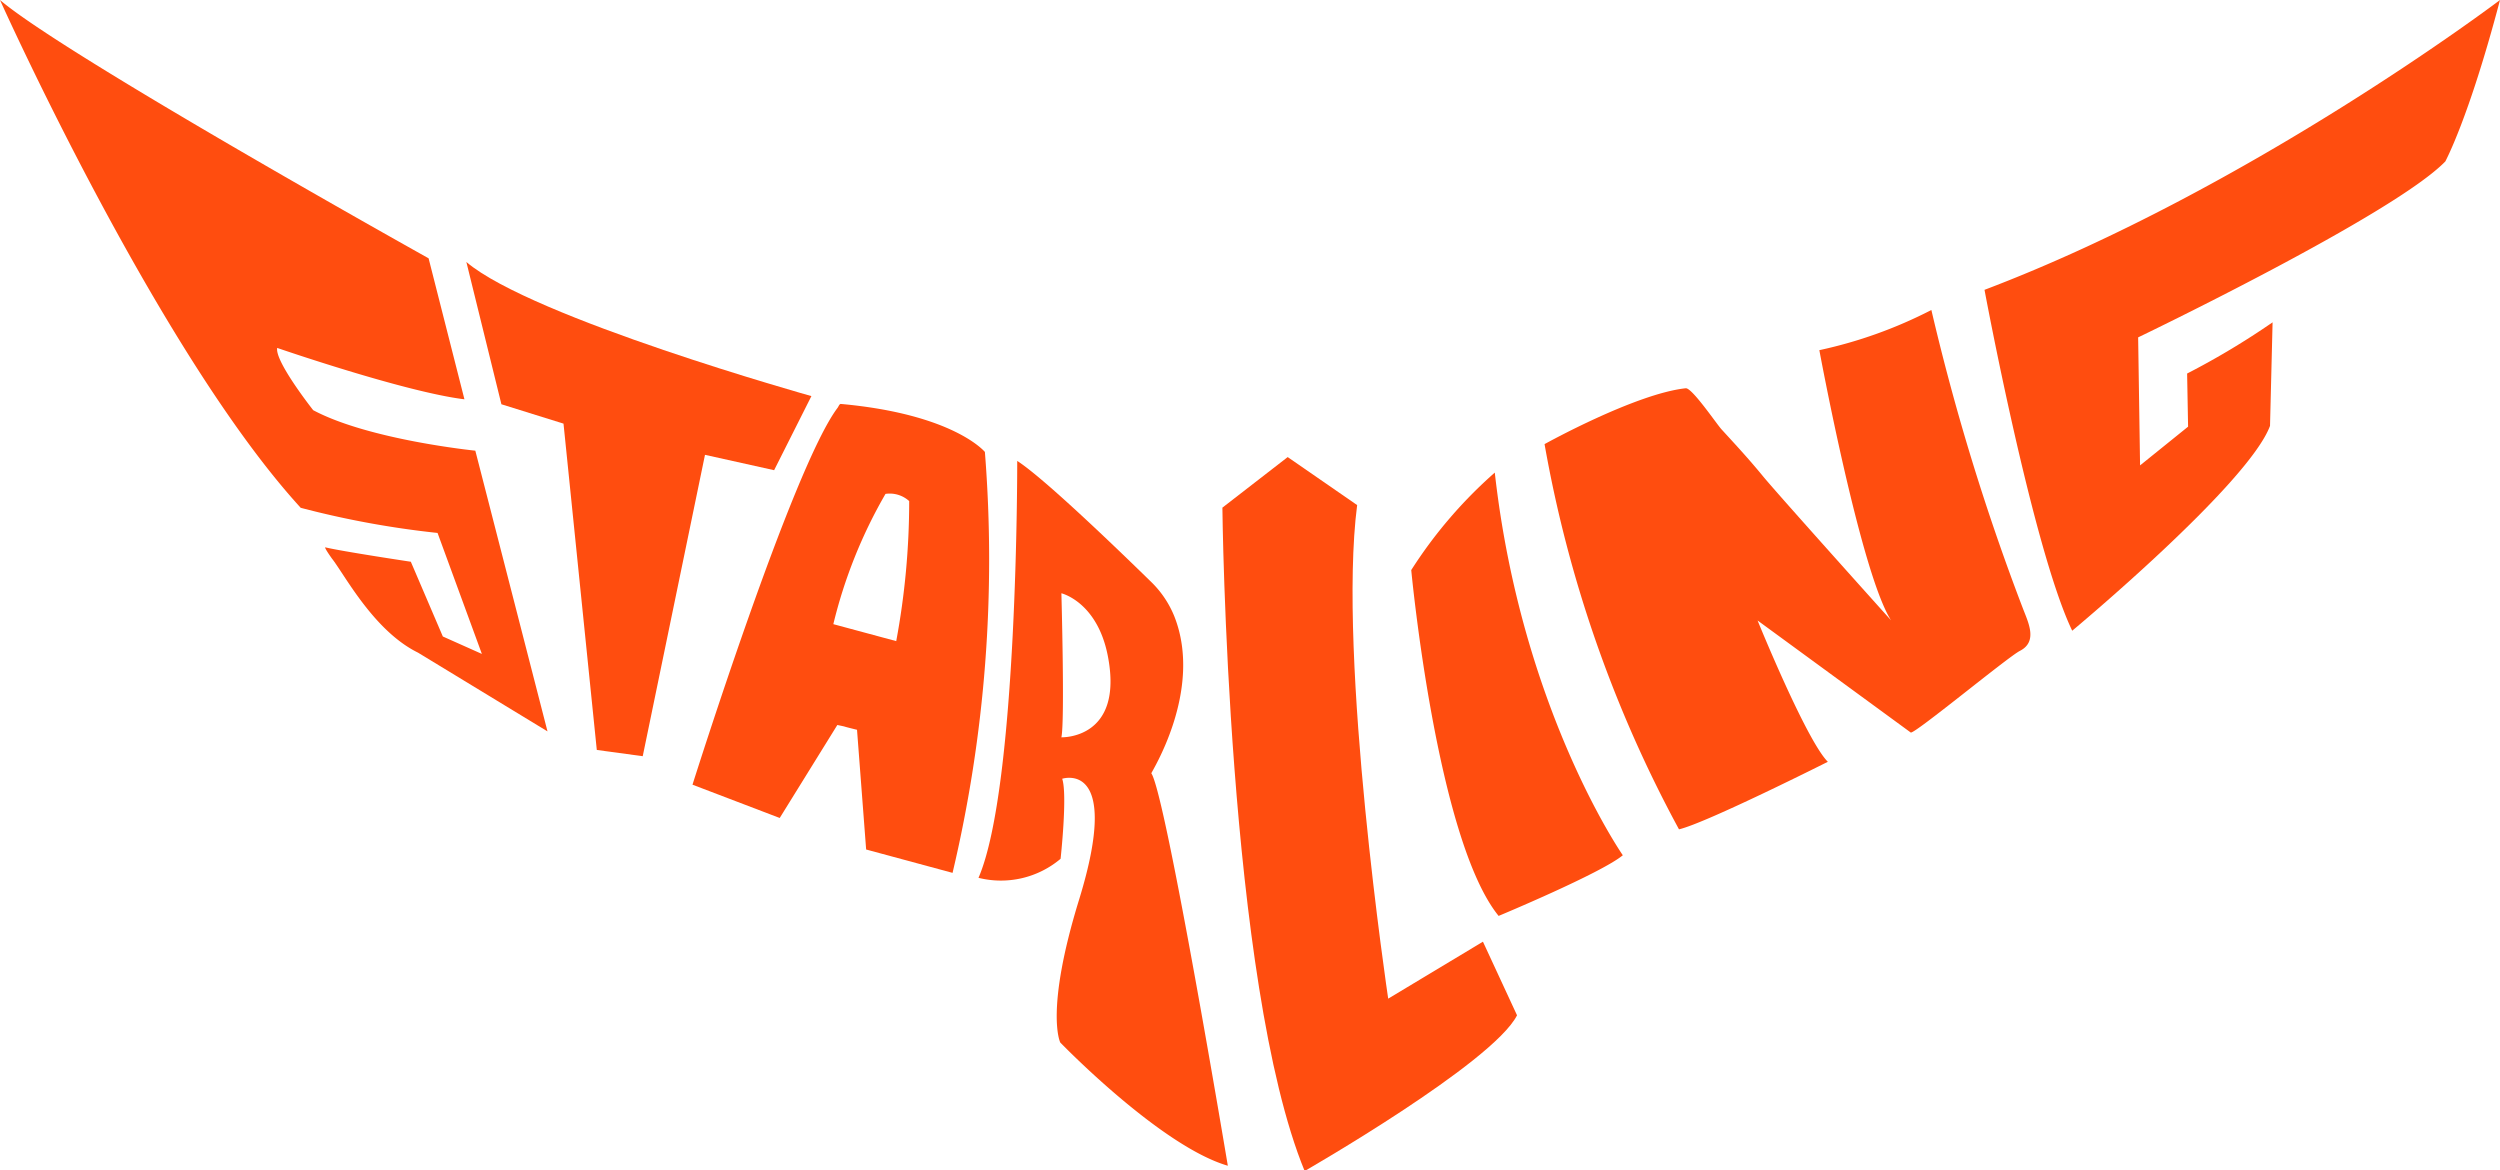 <svg xmlns="http://www.w3.org/2000/svg" viewBox="0 0 156.21 73.13">
    <defs>
        <style>
            .cls-1 {
                fill: none;
            }

            .cls-2 {
                fill: #ff4d0f;
            }
        </style>
    </defs>
    <g id="Layer_2" data-name="Layer 2">
        <g id="Layer_1-2" data-name="Layer 1">
            <path class="cls-1"
                d="M55.33,30.84A30.56,30.56,0,0,0,52.07,39L56,40.06a47.79,47.79,0,0,0,.82-8.77A1.81,1.81,0,0,0,55.33,30.84Z" />
            <path class="cls-1" d="M66.32,37.12s.22,7.93,0,9h0s3.92.14,2.9-5C68.56,37.65,66.32,37.12,66.32,37.12Z" />
            <path class="cls-2"
                d="M19.57,25.63s-2.41-3.05-2.25-3.89c0,0,8,2.76,11.7,3.21l-2.24-8.81S4,3.43,0,0C0,0,9.84,21.94,18.79,31.73a57.44,57.44,0,0,0,8.55,1.57l2.77,7.56-2.44-1.09-2-4.67s-4.32-.65-5.34-.9c-.09,0,.36.63.41.7.79,1,2.61,4.52,5.38,5.88l8.09,4.92L29.7,28.16S23.06,27.49,19.57,25.63Z" />
            <path class="cls-2"
                d="M48.37,29.38l2.33-4.63s-17.46-4.89-21.56-8.38l2.19,8.89,3.88,1.21,2.08,20.39,2.87.39,3.89-18.83Z" />
            <path class="cls-2"
                d="M73.38,38.52A6.28,6.28,0,0,0,72,36.43c-1.83-1.79-6.7-6.51-8.44-7.63,0,0,.05,20.36-2.42,26.05a5.78,5.78,0,0,0,5.13-1.19s.44-4,.1-5c0,0,3.76-1.24,1.06,7.54-2.16,7-1.18,8.94-1.18,8.94s6.25,6.47,10.47,7.7c0,0-3.88-23.23-4.78-24.52C71.89,48.32,75.21,43.17,73.38,38.52Zm-7.06,7.55h0c.22-1,0-9,0-9s2.24.53,2.9,3.91C70.24,46.21,66.32,46.07,66.32,46.07Z" />
            <path class="cls-2"
                d="M86.74,62.4S83.56,41.12,84.8,31.56l-4.34-3-4.08,3.16s.3,29.69,5.14,41.45c0,0,11.76-6.75,13.27-9.73l-2.13-4.6Z" />
            <path class="cls-2"
                d="M88.18,35.62s1.58,16.83,5.46,21.61c0,0,6.41-2.67,7.76-3.79,0,0-6.34-9.11-8-23.91A28.57,28.57,0,0,0,88.18,35.62Z" />
            <path class="cls-2"
                d="M120.68,19.37a28.28,28.28,0,0,1-7,2.51s2.57,13.89,4.48,16.88c0,0-7.09-7.89-8-9s-1.74-2-2.6-2.94c-.33-.37-1.84-2.6-2.23-2.56-3.15.34-8.82,3.49-8.82,3.49a79.26,79.26,0,0,0,8.4,24.07c1.69-.39,9.3-4.22,9.3-4.22-1.35-1.35-4.39-8.83-4.39-8.83l9.57,7c.2.14,6.07-4.72,6.82-5.1,1.13-.58.53-1.76.19-2.65A143.36,143.36,0,0,1,120.68,19.37Z" />
            <path class="cls-2"
                d="M156.21,0S140.62,11.81,124,18.11c0,0,3,16.13,5.48,21.3,0,0,11-9.15,12.36-12.8l.16-6.47a48,48,0,0,1-5.34,3.2l.06,3.32-3,2.42-.12-8s16-7.68,19.2-11C152.79,10.07,154.24,7.48,156.21,0Z" />
            <path class="cls-2"
                d="M61.54,28.24s-1.93-2.36-9-3c-.1,0-.14.16-.21.25-2.83,3.76-9.06,23.54-9.06,23.54l5.45,2.08,3.6-5.81c.81.17,0,0,1.23.3l.57,7.48,5.4,1.46A85,85,0,0,0,61.54,28.24ZM56,40.06,52.07,39a30.56,30.56,0,0,1,3.26-8.14,1.81,1.81,0,0,1,1.48.45A47.79,47.79,0,0,1,56,40.06Z" />
        </g>
    </g>
</svg>